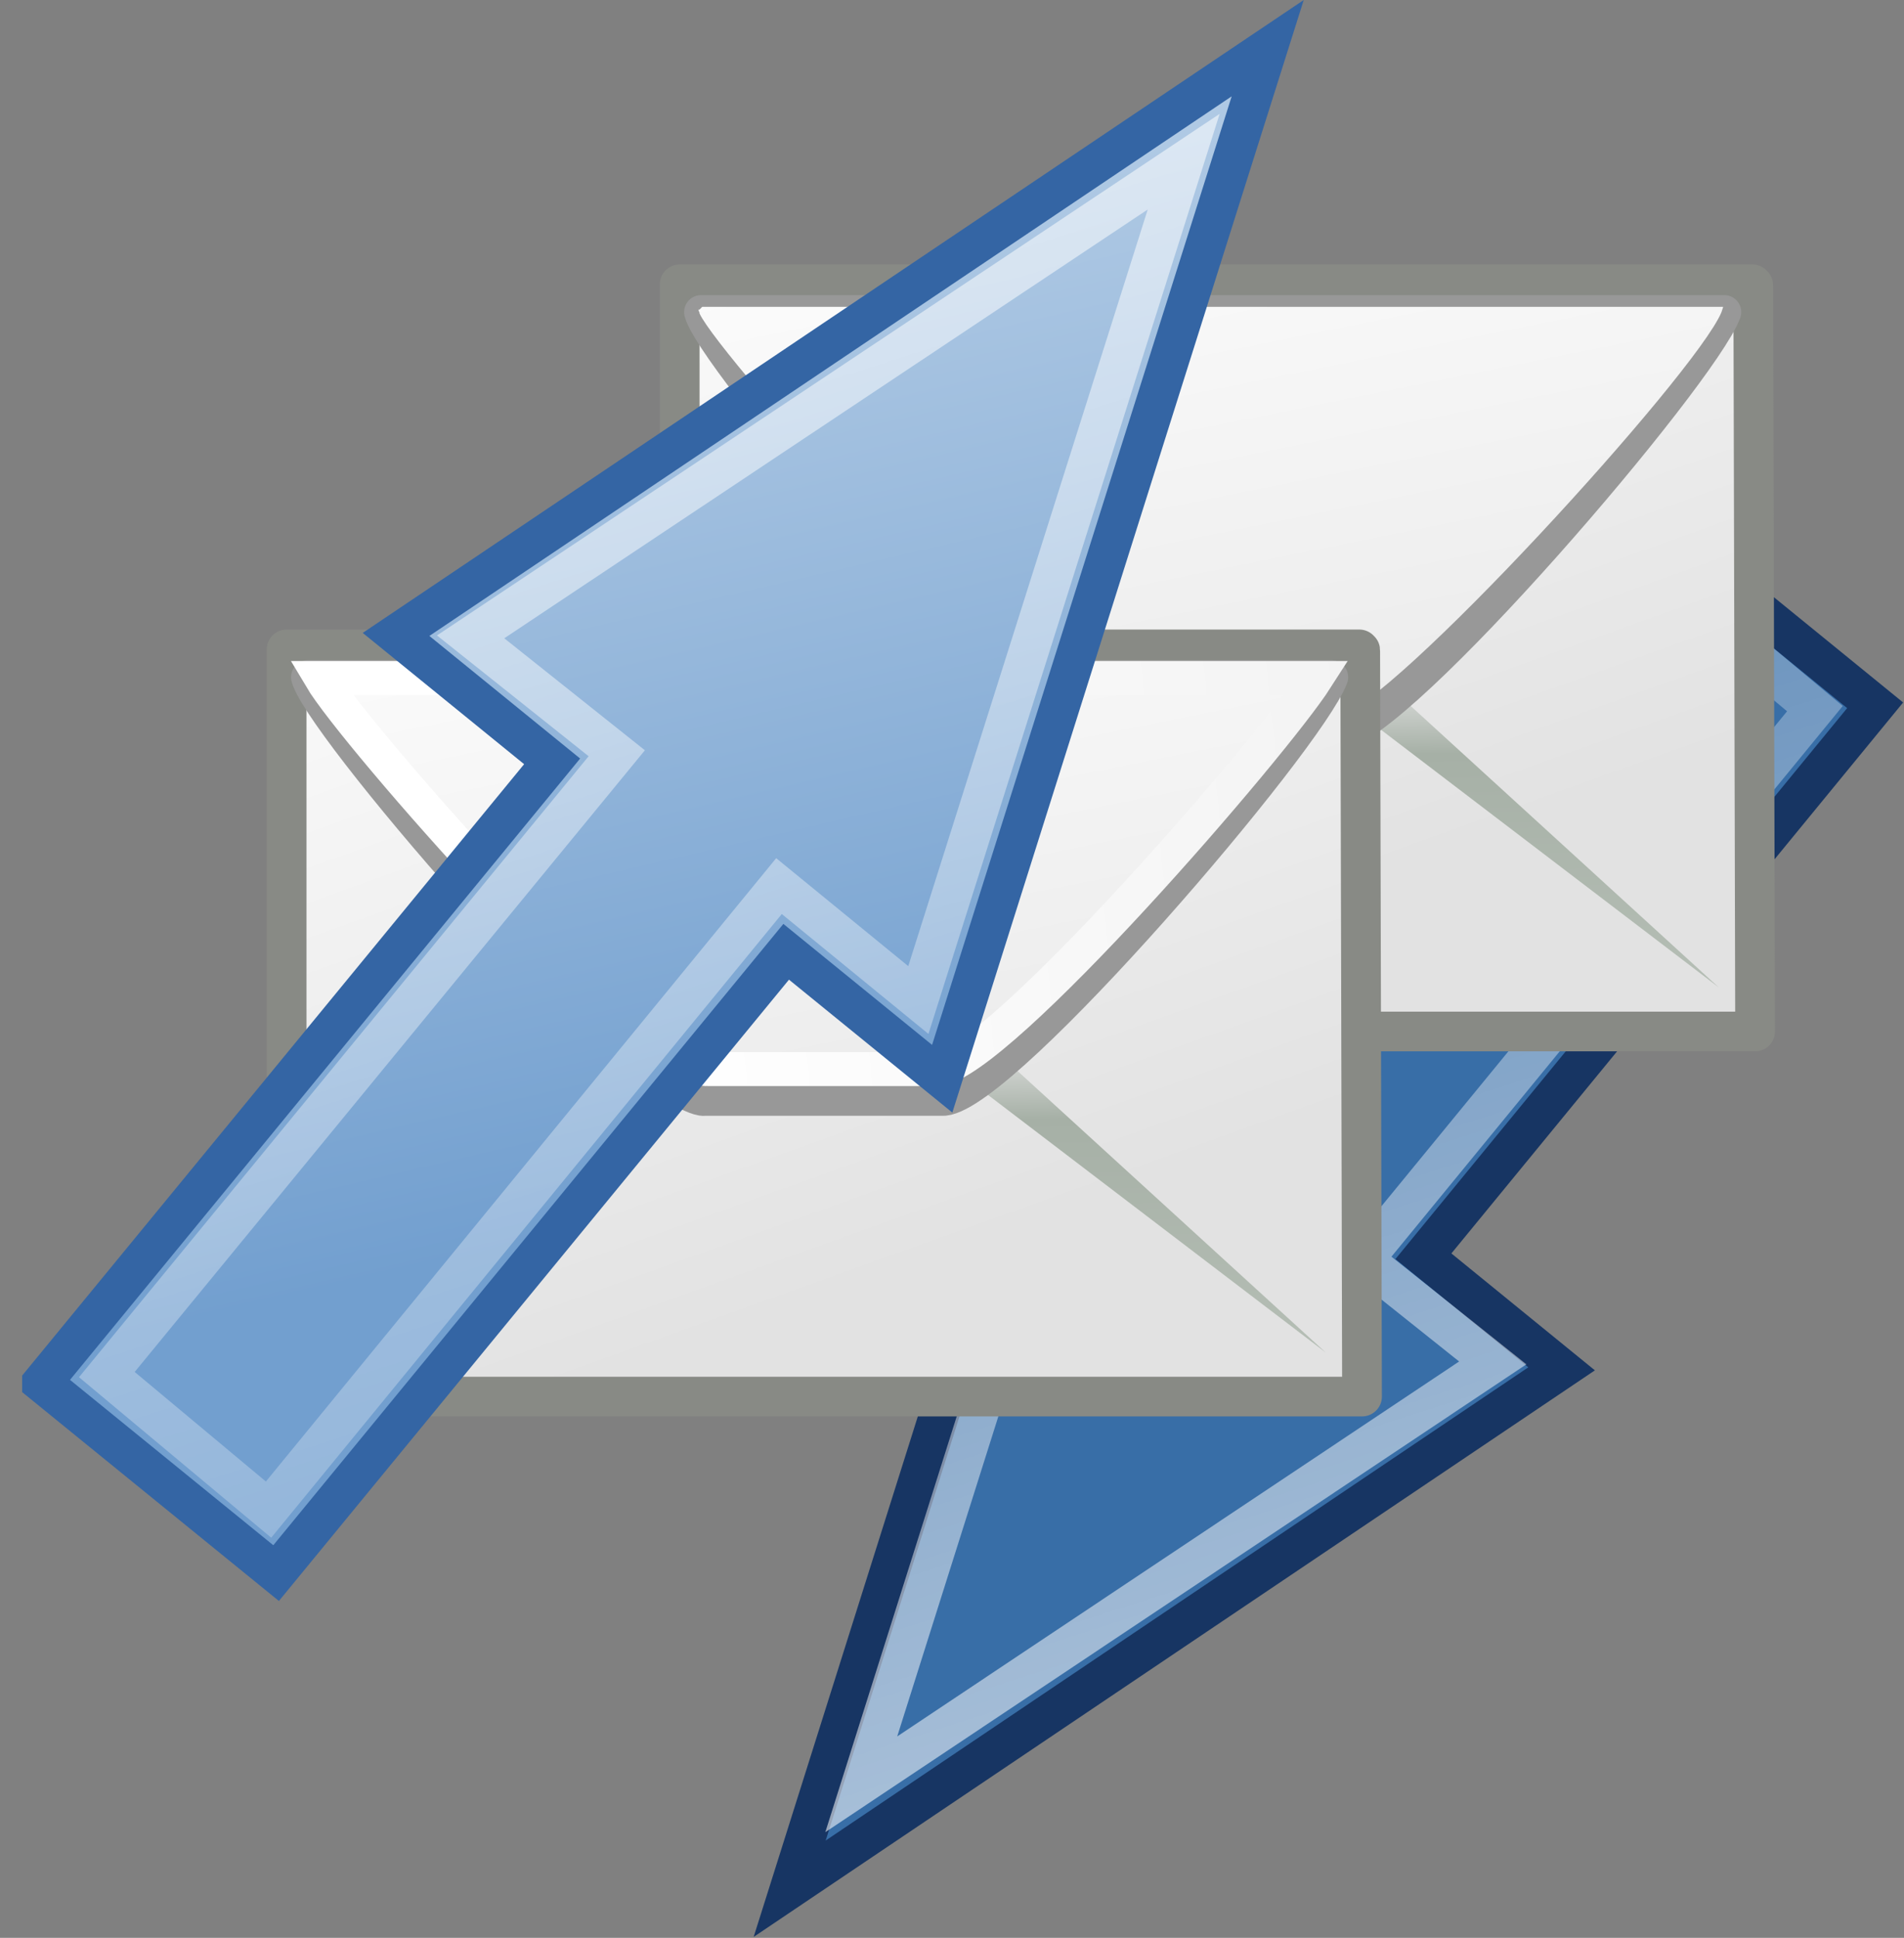 <?xml version="1.0" encoding="UTF-8" standalone="no"?>
<svg
   xmlns:dc="http://purl.org/dc/elements/1.1/"
   xmlns:cc="http://creativecommons.org/ns#"
   xmlns:rdf="http://www.w3.org/1999/02/22-rdf-syntax-ns#"
   xmlns:svg="http://www.w3.org/2000/svg"
   xmlns="http://www.w3.org/2000/svg"
   xmlns:xlink="http://www.w3.org/1999/xlink"
   id="svg5816"
   viewBox="0 0 47.955 48.795"
   version="1.1"
   width="100%"
   height="100%">
  <rect x="0" y="0" width="47.955" height="48.795" fill="#808080" stroke="none"/>
  <defs
     id="defs3">
    <linearGradient
       id="linearGradient5048">
      <stop
         id="stop5050"
         style="stop-color:black;stop-opacity:0"
         offset="0" />
      <stop
         id="stop5056"
         style="stop-color:black"
         offset=".5" />
      <stop
         id="stop5052"
         style="stop-color:black;stop-opacity:0"
         offset="1" />
    </linearGradient>
    <linearGradient
       id="linearGradient5476">
      <stop
         id="stop5478"
         style="stop-color:#ffffff"
         offset="0" />
      <stop
         id="stop5480"
         style="stop-color:#ffffff;stop-opacity:0"
         offset="1" />
    </linearGradient>
    <linearGradient
       id="linearGradient2624">
      <stop
         id="stop2626"
         style="stop-color:#dfe0df"
         offset="0" />
      <stop
         id="stop2630"
         style="stop-color:#a6b0a6"
         offset=".238" />
      <stop
         id="stop2628"
         style="stop-color:#b5beb5"
         offset="1" />
    </linearGradient>
    <linearGradient
       id="linearGradient2274">
      <stop
         id="stop2276"
         style="stop-color:#000000;stop-opacity:.129"
         offset="0" />
      <stop
         id="stop2278"
         style="stop-color:#000000;stop-opacity:0"
         offset="1" />
    </linearGradient>
    <linearGradient
       id="linearGradient9749">
      <stop
         id="stop9751"
         style="stop-color:#ffffff"
         offset="0" />
      <stop
         id="stop9753"
         style="stop-color:#ededed"
         offset="1" />
    </linearGradient>
    <linearGradient
       id="linearGradient15107">
      <stop
         id="stop15109"
         style="stop-color:#ffffff"
         offset="0" />
      <stop
         id="stop15111"
         style="stop-color:#e2e2e2"
         offset="1" />
    </linearGradient>
    <linearGradient
       id="linearGradient1483"
       y2="26.023"
       xlink:href="#linearGradient15107"
       gradientUnits="userSpaceOnUse"
       x2="18.475"
       gradientTransform="matrix(1.358,0,0,1.506,2.843,-2.266)"
       y1="4.746"
       x1="11.573" />
    <linearGradient
       id="linearGradient1487"
       y2="52.091"
       xlink:href="#linearGradient2624"
       gradientUnits="userSpaceOnUse"
       x2="9.886"
       gradientTransform="matrix(2.455,0,0,0.762,2.882,0.337)"
       y1="38.071"
       x1="9.164" />
    <linearGradient
       id="linearGradient1497"
       y2="11.982"
       xlink:href="#linearGradient15107"
       gradientUnits="userSpaceOnUse"
       x2="13.847"
       gradientTransform="matrix(1.296,0,0,-1.437,3.747,33.205)"
       y1="11.485"
       x1="11.742" />
    <linearGradient
       id="linearGradient1501"
       y2="-7.528"
       xlink:href="#linearGradient15107"
       gradientUnits="userSpaceOnUse"
       x2="17.178"
       gradientTransform="matrix(1.571,0,0,-1.232,2.973,33.335)"
       y1="20.22"
       x1="10.027" />
    <linearGradient
       id="linearGradient1503"
       y2="7.412"
       xlink:href="#linearGradient9749"
       gradientUnits="userSpaceOnUse"
       x2="40.024"
       gradientTransform="matrix(1.371,0,0,-1.465,2.525,33.713)"
       y1="4.251"
       x1="11.842" />
    <linearGradient
       id="linearGradient5528"
       y2="46.062"
       xlink:href="#linearGradient5476"
       gradientUnits="userSpaceOnUse"
       x2="29.478"
       gradientTransform="matrix(-0.902,0.211,-0.212,-0.899,63.541,37.874)"
       y1="2.87"
       x1="25.95" />
    <linearGradient
       id="linearGradient5530"
       y2="2.816"
       gradientUnits="userSpaceOnUse"
       x2="21.587"
       gradientTransform="matrix(1.107,-0.258,0.26,1.102,-19.667,12.198)"
       y1="23.499"
       x1="21.587">
      <stop
         id="stop5466"
         style="stop-color:#729fcf"
         offset="0" />
      <stop
         id="stop5468"
         style="stop-color:#afc9e4"
         offset="1" />
    </linearGradient>
    <linearGradient
       id="linearGradient5532"
       y2="46.062"
       xlink:href="#linearGradient5476"
       gradientUnits="userSpaceOnUse"
       x2="29.478"
       gradientTransform="matrix(1.107,-0.258,0.26,1.102,-19.667,12.198)"
       y1="2.87"
       x1="25.95" />
    <linearGradient
       xlink:href="#linearGradient15107"
       id="linearGradient79"
       gradientUnits="userSpaceOnUse"
       gradientTransform="matrix(1.358,0,0,1.506,2.843,-2.266)"
       x1="11.573"
       y1="4.746"
       x2="18.475"
       y2="26.023" />
    <linearGradient
       xlink:href="#linearGradient2624"
       id="linearGradient81"
       gradientUnits="userSpaceOnUse"
       gradientTransform="matrix(2.455,0,0,0.762,2.882,0.337)"
       x1="9.164"
       y1="38.071"
       x2="9.886"
       y2="52.091" />
    <linearGradient
       xlink:href="#linearGradient15107"
       id="linearGradient83"
       gradientUnits="userSpaceOnUse"
       gradientTransform="matrix(1.296,0,0,-1.437,3.747,33.205)"
       x1="11.742"
       y1="11.485"
       x2="13.847"
       y2="11.982" />
    <linearGradient
       xlink:href="#linearGradient15107"
       id="linearGradient85"
       gradientUnits="userSpaceOnUse"
       gradientTransform="matrix(1.571,0,0,-1.232,2.973,33.335)"
       x1="10.027"
       y1="20.22"
       x2="17.178"
       y2="-7.528" />
  </defs>
  <g
     id="layer1"
     transform="translate(-0.291,0.574)">
    <g
       id="g5520"
       transform="matrix(1.087,0,0,1.087,-3.01,-3.644)"
       style="display:inline">
      <path
         id="path4589"
         style="color:#000000;display:inline;fill:#386ea7;stroke:#173563;stroke-width:0.92"
         d="M 46.485,19.162 41.681,15.25 31.215,28.014 28.013,25.406 21.334,46.576 39.22,34.533 36.018,31.925 Z" />
      <path
         id="path5484"
         style="color:#000000;display:inline;opacity:0.571;fill:none;stroke:url(#linearGradient5528);stroke-width:0.92"
         d="m 45.089,19.24 -3.318,-2.773 -10.474,12.808 -2.86,-2.34 -5.444,17.222 14.632,-9.761 -2.999,-2.392 z" />
    </g>
    <g
       id="g2570"
       transform="matrix(0.725,0,0,0.724,12.811,-4.605)"
       style="display:inline">
      <path
         id="path12723"
         style="display:inline;fill:url(#linearGradient79);fill-rule:evenodd;stroke:#888a85;stroke-width:1.38;stroke-linejoin:round"
         d="m 6.344,15.455 v 25.987 h 37.359 l -0.063,-25.888 v -0.033 c -10e-4,-0.006 0.001,-0.026 0,-0.033 -0.002,-0.007 -0.03,-0.026 -0.032,-0.033 z" />
      <path
         id="path1634"
         style="display:inline;fill:url(#linearGradient81);fill-rule:evenodd"
         d="M 20.491,29.059 7.095,40.031 21.004,30.426 h 9.018 l 12.419,9.483 -11.864,-10.85 z" />
      <path
         id="path1613"
         style="display:inline;fill:url(#linearGradient83);fill-rule:evenodd;stroke:#989898;stroke-width:1.182;stroke-linejoin:round"
         d="M 20.775,31.085 C 18.407,30.694 7.945,18.619 7.119,16.517 7.109,16.492 7.095,16.444 7.088,16.422 h 35.543 c -0.824,2.193 -11.299,14.464 -13.445,14.663 -0.009,10e-4 -0.022,0 -0.031,0 h -8.26 c -0.034,0 -0.081,0.007 -0.12,0 z" />
      <path
         id="path18153"
         style="display:inline;fill:url(#linearGradient85);fill-rule:evenodd"
         d="M 20.625,30.49 C 18.519,30 7.723,17.988 7.031,16.466 7.029,16.46 7.034,16.44 7.031,16.434 7.026,16.418 7.002,16.382 7,16.369 c 0,-0.003 -4e-4,-0.029 0,-0.032 0.001,-0.002 0.03,0.002 0.031,0 L 7.125,16.24 h 35.469 c -0.003,0.025 -0.023,0.067 -0.031,0.097 -0.008,0.024 -0.021,0.07 -0.032,0.097 -0.922,2.181 -11.508,13.767 -13.343,14.056 -0.015,0.002 -0.049,0 -0.063,0 h -8.375 c -0.03,-10e-4 -0.09,0.009 -0.125,0 z" />
    </g>
    <g
       id="g5488"
       transform="matrix(0.725,0,0,0.724,2.911,4.588)"
       style="display:inline">
      <path
         id="path5490"
         style="display:inline;fill:url(#linearGradient1483);fill-rule:evenodd;stroke:#888a85;stroke-width:1.38;stroke-linejoin:round"
         d="m 6.344,15.455 v 25.987 h 37.359 l -0.063,-25.888 v -0.033 c -10e-4,-0.006 0.001,-0.026 0,-0.033 -0.002,-0.007 -0.03,-0.026 -0.032,-0.033 z" />
      <path
         id="path5492"
         style="display:inline;fill:url(#linearGradient1487);fill-rule:evenodd"
         d="M 20.491,29.059 7.095,40.031 21.004,30.426 h 9.018 l 12.419,9.483 -11.864,-10.85 z" />
      <path
         id="path5498"
         style="display:inline;fill:url(#linearGradient1497);fill-rule:evenodd;stroke:#989898;stroke-width:1.182;stroke-linejoin:round"
         d="M 20.775,31.085 C 18.407,30.694 7.945,18.619 7.119,16.517 7.109,16.492 7.095,16.444 7.088,16.422 h 35.543 c -0.824,2.193 -11.299,14.464 -13.445,14.663 -0.009,10e-4 -0.022,0 -0.031,0 h -8.26 c -0.034,0 -0.081,0.007 -0.12,0 z" />
      <path
         id="path5500"
         style="display:inline;fill:url(#linearGradient1501);fill-rule:evenodd"
         d="M 20.625,30.49 C 18.519,30 7.723,17.988 7.031,16.466 7.029,16.46 7.034,16.44 7.031,16.434 7.026,16.418 7.002,16.382 7,16.369 c 0,-0.003 -4e-4,-0.029 0,-0.032 0.001,-0.002 0.03,0.002 0.031,0 L 7.125,16.24 h 35.469 c -0.003,0.025 -0.023,0.067 -0.031,0.097 -0.008,0.024 -0.021,0.07 -0.032,0.097 -0.922,2.181 -11.508,13.767 -13.343,14.056 -0.015,0.002 -0.049,0 -0.063,0 h -8.375 c -0.03,-10e-4 -0.09,0.009 -0.125,0 z" />
      <path
         id="path5502"
         style="display:inline;fill:none;stroke:url(#linearGradient1503);stroke-width:1.182"
         d="M 20.875,30.051 C 18.427,29.502 8.704,18.434 7.531,16.452 h 34.594 c -1.49,2.333 -11.046,13.412 -13.156,13.599 -0.009,0.001 -0.023,0 -0.031,0 h -7.907 c -0.026,0 -0.064,0.004 -0.093,0 -0.02,-0.003 -0.042,0.005 -0.063,0 z" />
    </g>
    <g
       id="g5524"
       transform="translate(0,-1)">
      <path
         id="path4587"
         style="color:#000000;display:inline;fill:url(#linearGradient5530);stroke:#3465a4"
         d="m 1.349,35.242 5.896,4.795 12.847,-15.645 3.93,3.197 8.198,-25.95 -21.954,14.762 3.931,3.196 -12.848,15.645 z" />
      <path
         id="path5474"
         style="color:#000000;display:inline;opacity:0.571;fill:none;stroke:url(#linearGradient5532)"
         d="m 2.982,35.038 4.073,3.4 12.856,-15.7 3.51,2.869 6.683,-21.11 -17.96,11.965 3.681,2.931 -12.843,15.645 z" />
    </g>
  </g>
</svg>
